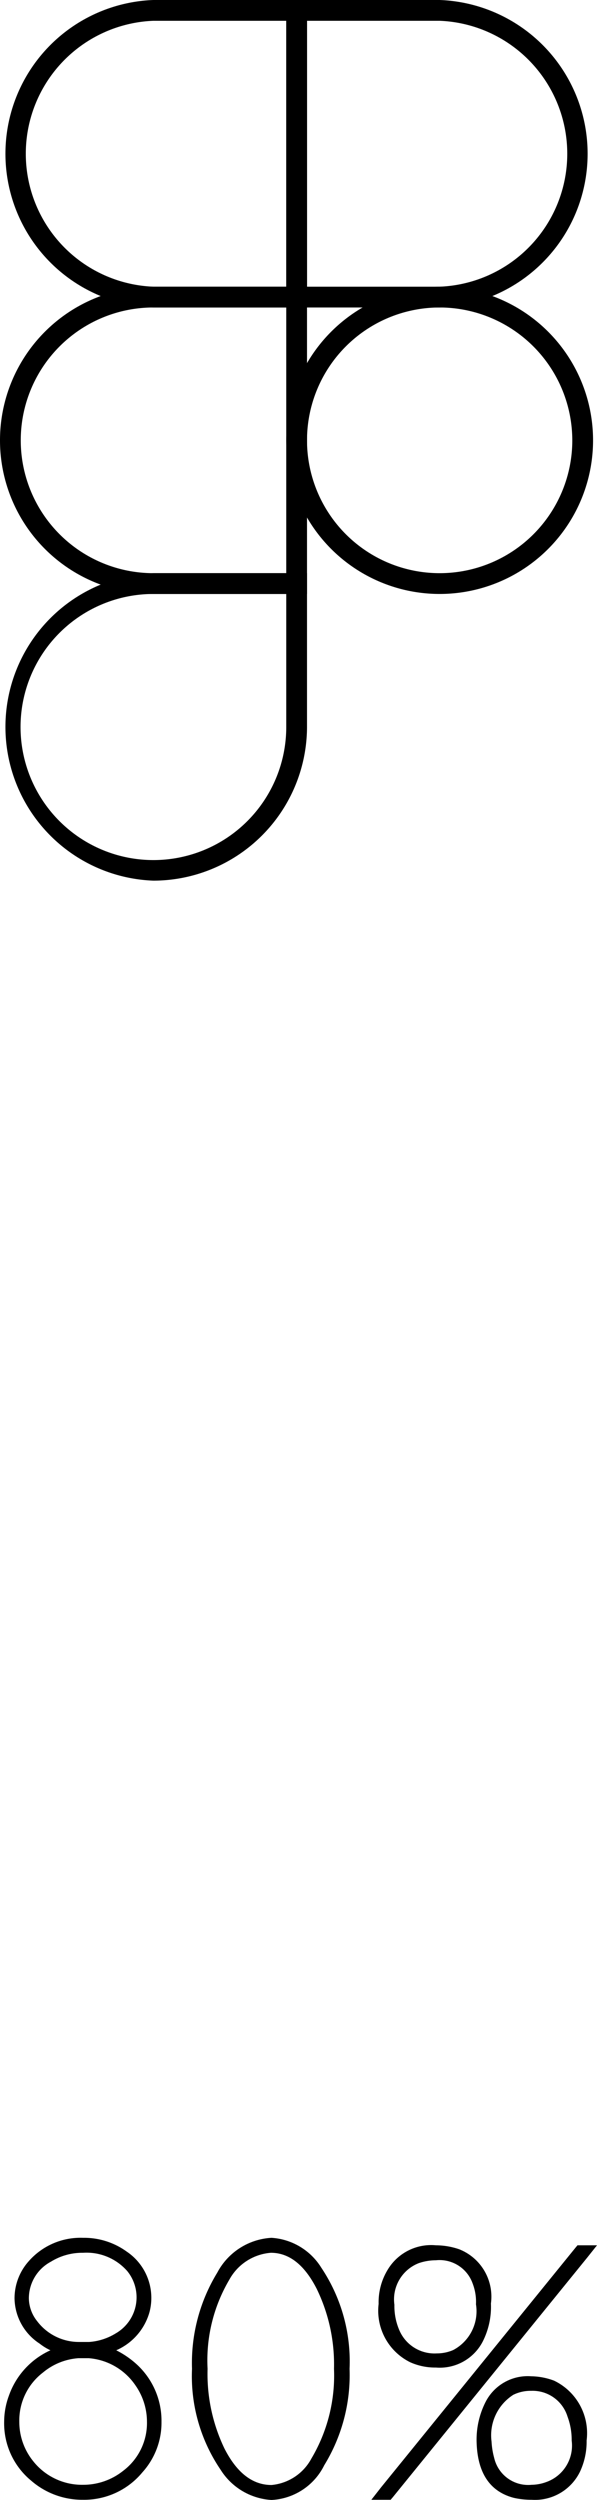 <svg xmlns="http://www.w3.org/2000/svg" viewBox="0 0 28.76 120.25"><g id="레이어_2" data-name="레이어 2"><g id="Layer_1" data-name="Layer 1"><g id="path0_fill" data-name="path0 fill"><path d="M7.39,42.36a7.4,7.4,0,0,1,0-14.79h7.4V35A7.41,7.41,0,0,1,7.39,42.36Zm0-13.79a6.4,6.4,0,1,0,6.4,6.4v-6.4Z"/></g><g id="path1_fill" data-name="path1 fill"><path d="M14.79,28.57H7.39a7.39,7.39,0,0,1,0-14.78h7.4ZM7.39,14.79a6.39,6.39,0,0,0,0,12.78h6.4V14.79Z"/></g><g id="path1_fill-2" data-name="path1 fill"><path d="M14.79,14.79H7.39A7.4,7.4,0,0,1,7.39,0h7.4ZM7.39,1a6.4,6.4,0,0,0,0,12.79h6.4V1Z"/></g><g id="path2_fill" data-name="path2 fill"><path d="M21.18,14.79H13.79V0h7.39a7.4,7.4,0,0,1,0,14.79Zm-6.39-1h6.39A6.4,6.4,0,0,0,21.18,1H14.79Z"/></g><g id="path3_fill" data-name="path3 fill"><path d="M21.18,28.57a7.39,7.39,0,1,1,7.39-7.39A7.39,7.39,0,0,1,21.18,28.57Zm0-13.78a6.39,6.39,0,1,0,6.39,6.39A6.4,6.4,0,0,0,21.18,14.79Z"/></g><path d="M.43,115.23a3.76,3.76,0,0,1,2-2.18,2.61,2.61,0,0,1-.52-.32A2.64,2.64,0,0,1,.7,110.55a2.68,2.68,0,0,1,.68-1.78A3.32,3.32,0,0,1,4,107.64a3.5,3.5,0,0,1,2.1.66,2.68,2.68,0,0,1,1.19,2.25,2.63,2.63,0,0,1-.09.67,2.84,2.84,0,0,1-1.6,1.83,4.41,4.41,0,0,1,.9.6,3.68,3.68,0,0,1,1.28,2.84,3.56,3.56,0,0,1-.92,2.43A3.64,3.64,0,0,1,4,120.24a3.75,3.75,0,0,1-2.5-.92,3.57,3.57,0,0,1-1.3-2.83A3.63,3.63,0,0,1,.43,115.23Zm3.6-1.8H3.78a3,3,0,0,0-1.71.69,2.9,2.9,0,0,0-1.14,2.37,3,3,0,0,0,.65,1.87A3,3,0,0,0,4,119.52a3.08,3.08,0,0,0,1.93-.67,2.88,2.88,0,0,0,1.15-2.36,3.06,3.06,0,0,0-.56-1.76,3,3,0,0,0-2.25-1.3Zm-2.24-1.78a2.52,2.52,0,0,0,2,1h.5a2.8,2.8,0,0,0,1.28-.41,2,2,0,0,0,.56-3A2.61,2.61,0,0,0,4,108.36a2.87,2.87,0,0,0-1.55.43,2,2,0,0,0-1.06,1.76A1.8,1.8,0,0,0,1.79,111.65Z"/><path d="M10.47,109.31a3.15,3.15,0,0,1,2.61-1.67,3.05,3.05,0,0,1,2.4,1.44,8.1,8.1,0,0,1,1.36,4.86,8.29,8.29,0,0,1-1.22,4.64,3,3,0,0,1-2.54,1.67,3.11,3.11,0,0,1-2.45-1.45,8,8,0,0,1-1.38-4.86A8.33,8.33,0,0,1,10.47,109.31Zm.34,8.46c.6,1.18,1.36,1.76,2.27,1.76A2.43,2.43,0,0,0,15,118.26a7.82,7.82,0,0,0,1.09-4.32,8.3,8.3,0,0,0-.83-3.84c-.59-1.16-1.33-1.74-2.21-1.74a2.5,2.5,0,0,0-2,1.29A7.64,7.64,0,0,0,10,113.94,8.28,8.28,0,0,0,10.81,117.77Z"/><path d="M27.82,108h.94l-.47.59-9.36,11.52-.11.13h-.93l.47-.6,9.36-11.52Zm-5.7.19a2.45,2.45,0,0,1,1.53,2.61,3.7,3.7,0,0,1-.4,1.84A2.33,2.33,0,0,1,21,113.88a2.94,2.94,0,0,1-1.23-.25,2.76,2.76,0,0,1-1.53-2.81,3,3,0,0,1,.44-1.65A2.44,2.44,0,0,1,21,108,3.5,3.5,0,0,1,22.12,108.19Zm-1.95.67a1.87,1.87,0,0,0-1.17,2,2.93,2.93,0,0,0,.24,1.23,1.84,1.84,0,0,0,1.8,1.11,2,2,0,0,0,.79-.16,2.11,2.11,0,0,0,1.1-2.2,2.45,2.45,0,0,0-.16-1A1.69,1.69,0,0,0,21,108.72,2.56,2.56,0,0,0,20.17,108.86Zm3.21,6.7a2.28,2.28,0,0,1,2.21-1.26,3.26,3.26,0,0,1,1.1.21,2.8,2.8,0,0,1,1.57,2.88,3.4,3.4,0,0,1-.31,1.48,2.41,2.41,0,0,1-2.34,1.37,3.89,3.89,0,0,1-.85-.09c-1.16-.3-1.76-1.2-1.8-2.69A4,4,0,0,1,23.38,115.56Zm.43,2.68a1.68,1.68,0,0,0,1.8,1.28,2.11,2.11,0,0,0,.7-.13,1.86,1.86,0,0,0,1.23-2,3.19,3.19,0,0,0-.2-1.15A1.76,1.76,0,0,0,25.59,115a1.9,1.9,0,0,0-.86.19,2.31,2.31,0,0,0-1.05,2.25A3.74,3.74,0,0,0,23.81,118.24Z"/></g></g></svg>